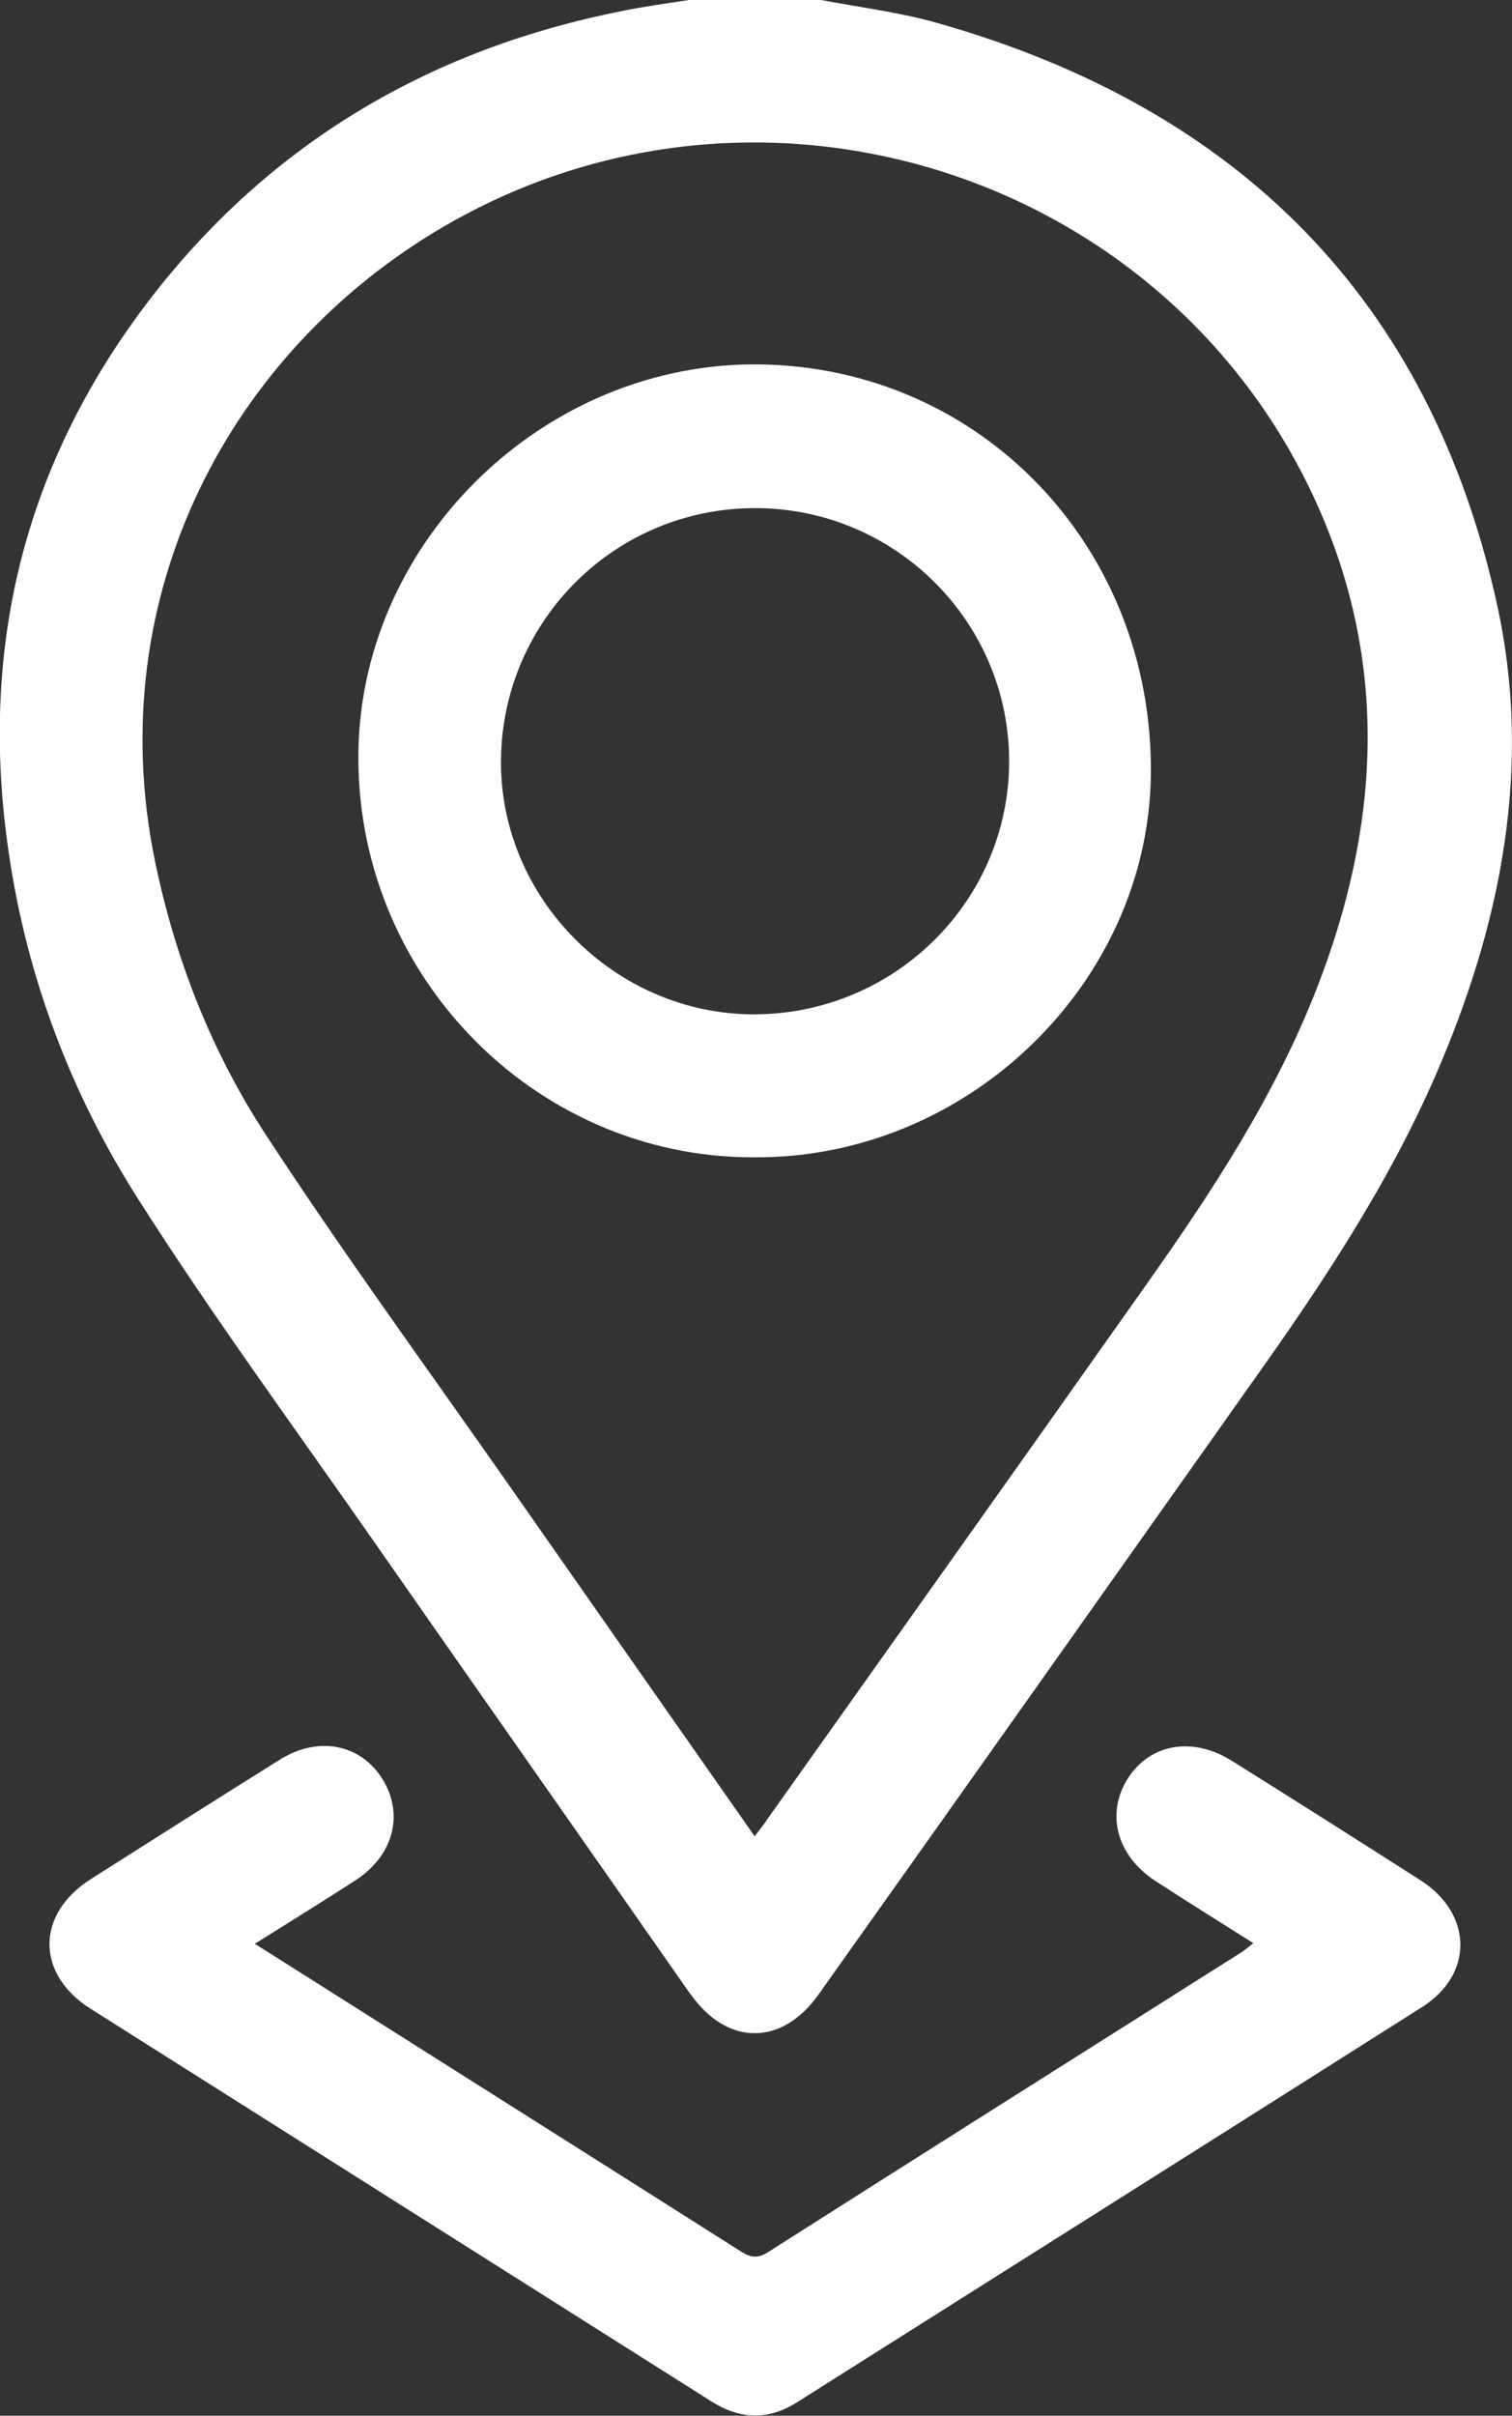 <?xml version="1.0" encoding="UTF-8"?>
<svg id="Livello_2" data-name="Livello 2" xmlns="http://www.w3.org/2000/svg" viewBox="0 0 40.11 64.04">
  <rect x="0" y="0" width="40.11" height="64.04" fill="#333333" stroke="none"/>
  <defs>
    <style>
      .cls-1 {
        fill: #fff;
        stroke-width: 0px;
      }
    </style>
  </defs>
  <g id="Livello_1-2" data-name="Livello 1">
    <g>
      <path class="cls-1" d="m21.78,0c1.05.2,2.13.33,3.16.63,7.9,2.26,12.99,7.3,14.77,15.38.95,4.3.12,8.48-1.62,12.48-1.26,2.9-3,5.52-4.82,8.08-3.85,5.44-7.7,10.88-11.56,16.31-.97,1.36-2.41,1.36-3.38,0-.04-.05-.07-.1-.11-.15-2.73-3.91-5.47-7.81-8.2-11.72-2.13-3.06-4.34-6.06-6.34-9.2-1.79-2.8-2.97-5.9-3.45-9.22-.82-5.57.49-10.58,4-14.98C7.4,3.65,11.55,1.27,16.51.29c.59-.12,1.18-.2,1.77-.29,1.17,0,2.33,0,3.5,0Zm-1.76,48.68c.15-.2.25-.32.34-.46,3.34-4.7,6.68-9.4,10.01-14.11,1.77-2.5,3.45-5.05,4.57-7.93,1.65-4.24,1.91-8.51.03-12.74C31.04,4.59,20.19,1.12,11.8,5.99c-5.67,3.29-9.14,9.76-7.69,16.83.54,2.62,1.51,5.08,2.96,7.29,2.03,3.1,4.21,6.09,6.34,9.13,2.18,3.12,4.37,6.24,6.61,9.44Z"/>
      <path class="cls-1" d="m33.26,51.52c-.92-.58-1.77-1.11-2.6-1.65-1.04-.67-1.34-1.8-.73-2.74.59-.91,1.72-1.1,2.75-.45,1.68,1.05,3.35,2.11,5.01,3.17,1.38.89,1.41,2.49.03,3.36-5.52,3.5-11.05,6.98-16.57,10.47-.77.49-1.52.46-2.28-.02-5.49-3.47-10.98-6.94-16.47-10.41-1.45-.92-1.45-2.5,0-3.43,1.67-1.06,3.34-2.12,5.02-3.17,1.02-.64,2.15-.42,2.73.52.58.94.28,2.04-.74,2.69-.85.55-1.71,1.08-2.65,1.67,1.25.79,2.41,1.52,3.56,2.25,3.08,1.95,6.16,3.89,9.23,5.84.26.16.46.32.83.08,4.18-2.66,8.37-5.3,12.56-7.95.08-.05.16-.12.31-.24Z"/>
      <path class="cls-1" d="m19.97,30.68c-5.84,0-10.6-4.92-10.46-10.84.13-5.56,4.96-10.25,10.64-10.18,5.88.08,10.44,4.85,10.38,10.86-.06,5.56-4.89,10.22-10.56,10.16Zm.08-17.21c-3.71-.01-6.72,2.96-6.76,6.67-.04,3.66,3.02,6.74,6.69,6.75,3.74.01,6.79-3,6.79-6.71,0-3.69-3.01-6.7-6.72-6.71Z"/>
    </g>
  </g>
</svg>